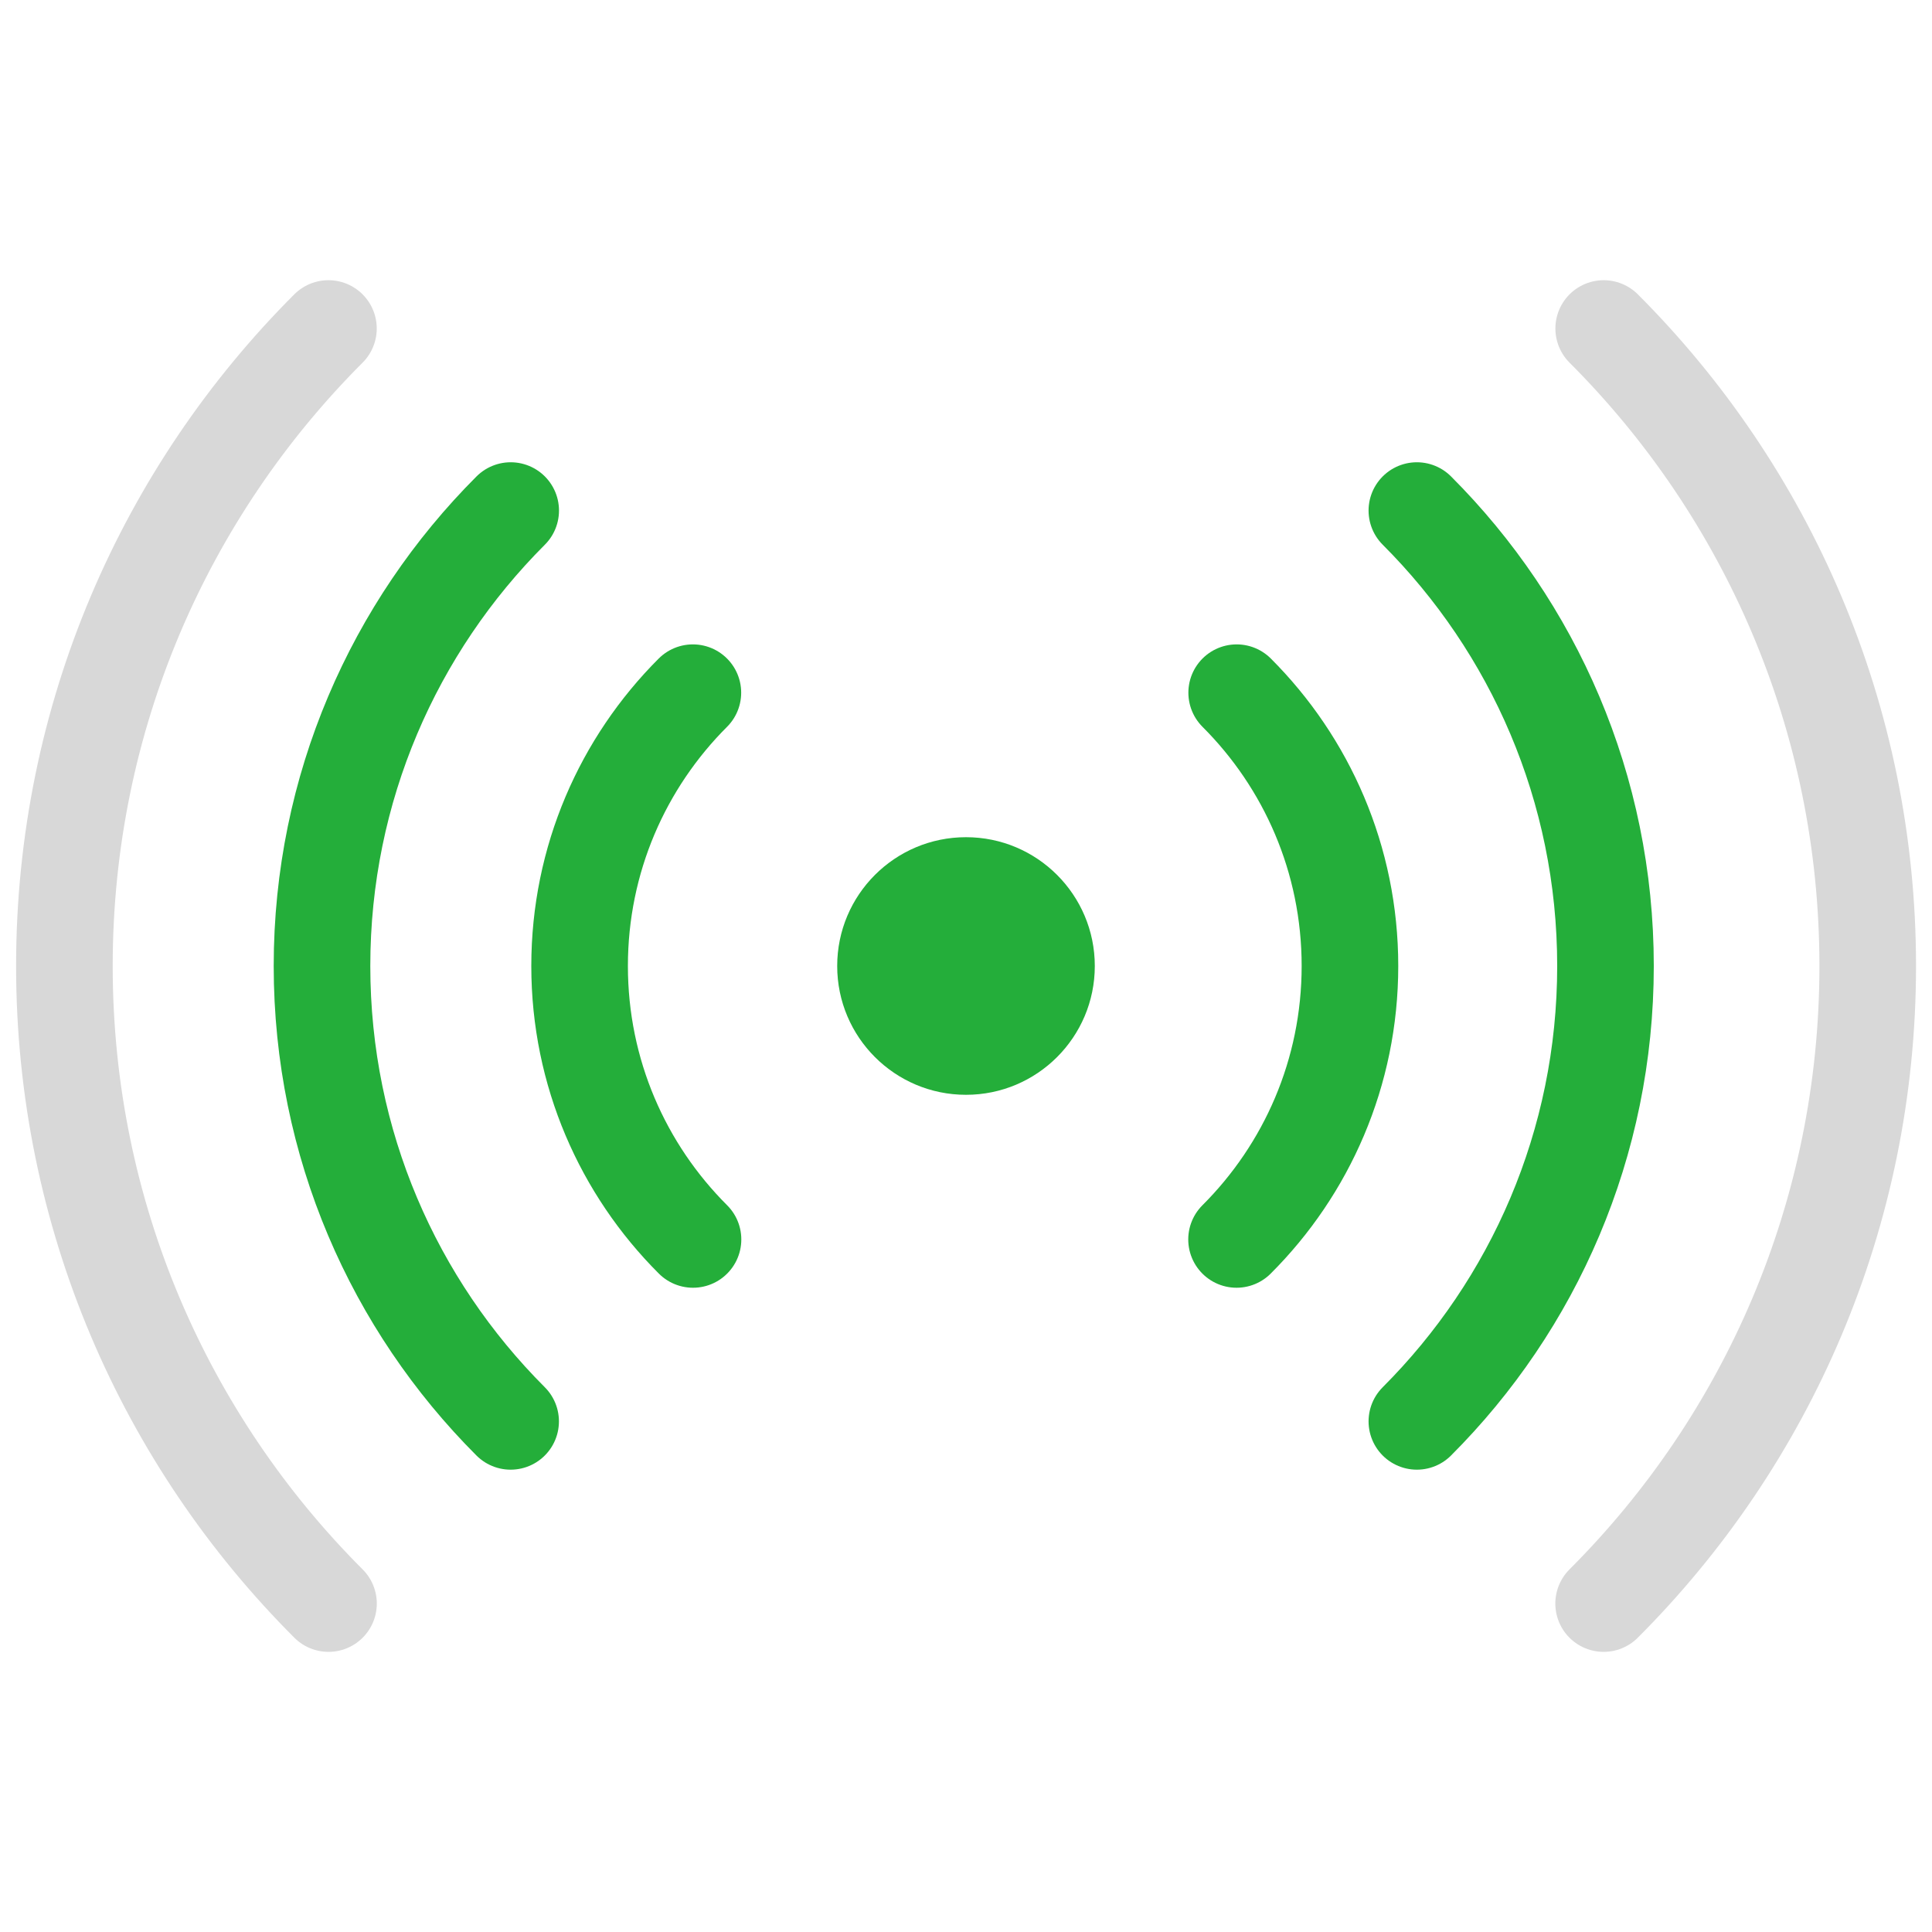 <?xml version="1.0" encoding="UTF-8"?>
<svg width="30px" height="30px" viewBox="0 0 30 30" version="1.1" xmlns="http://www.w3.org/2000/svg" xmlns:xlink="http://www.w3.org/1999/xlink">
    <title>rede_4</title>
    <g id="rede_4" stroke="none" stroke-width="1" fill="none" fill-rule="evenodd">
        <rect id="Rectangle" fill="#FFFFFF" x="0" y="0" width="30" height="30"></rect>
        <g id="Group-9" transform="translate(1, 5.101)" stroke-linecap="round" stroke-linejoin="round" stroke-width="1.5">
            <path d="M4.1,-1.63424829e-13 C1.567,2.533 -2.84217094e-14,6.033 -2.84217094e-14,9.899 C-2.84217094e-14,13.765 1.567,17.266 4.101,19.799" id="Path" stroke="#D8D8D8"></path>
            <path d="M6.93,2.827 C5.12,4.637 4,7.137 4,9.899 C4,12.66 5.119,15.16 6.929,16.97" id="Path" stroke="#24AE3A"></path>
            <path d="M9.759,5.655 C8.672,6.741 8,8.241 8,9.899 C8,11.558 8.673,13.059 9.761,14.145" id="Path" stroke="#24AE3A"></path>
        </g>
        <g id="Group-8" transform="translate(24.101, 15.001) scale(-1, 1) translate(-24.101, -15.001) translate(19.2, 5.101)" stroke-linecap="round" stroke-linejoin="round" stroke-width="1.5">
            <path d="M4.1,0 C1.567,2.533 0,6.033 0,9.899 C0,13.765 1.567,17.266 4.101,19.799" id="Path" stroke="#D8D8D8"></path>
            <path d="M7.001,2.827 C5.191,4.637 4.072,7.137 4.072,9.899 C4.072,12.66 5.191,15.16 7.001,16.97" id="Path" stroke="#24AE3A"></path>
            <path d="M9.799,5.655 C8.712,6.741 8.04,8.241 8.04,9.899 C8.04,11.558 8.713,13.059 9.801,14.145" id="Path" stroke="#24AE3A"></path>
        </g>
        <circle id="Oval" fill="#24AE3A" cx="15" cy="15" r="2"></circle>
    </g>
</svg>